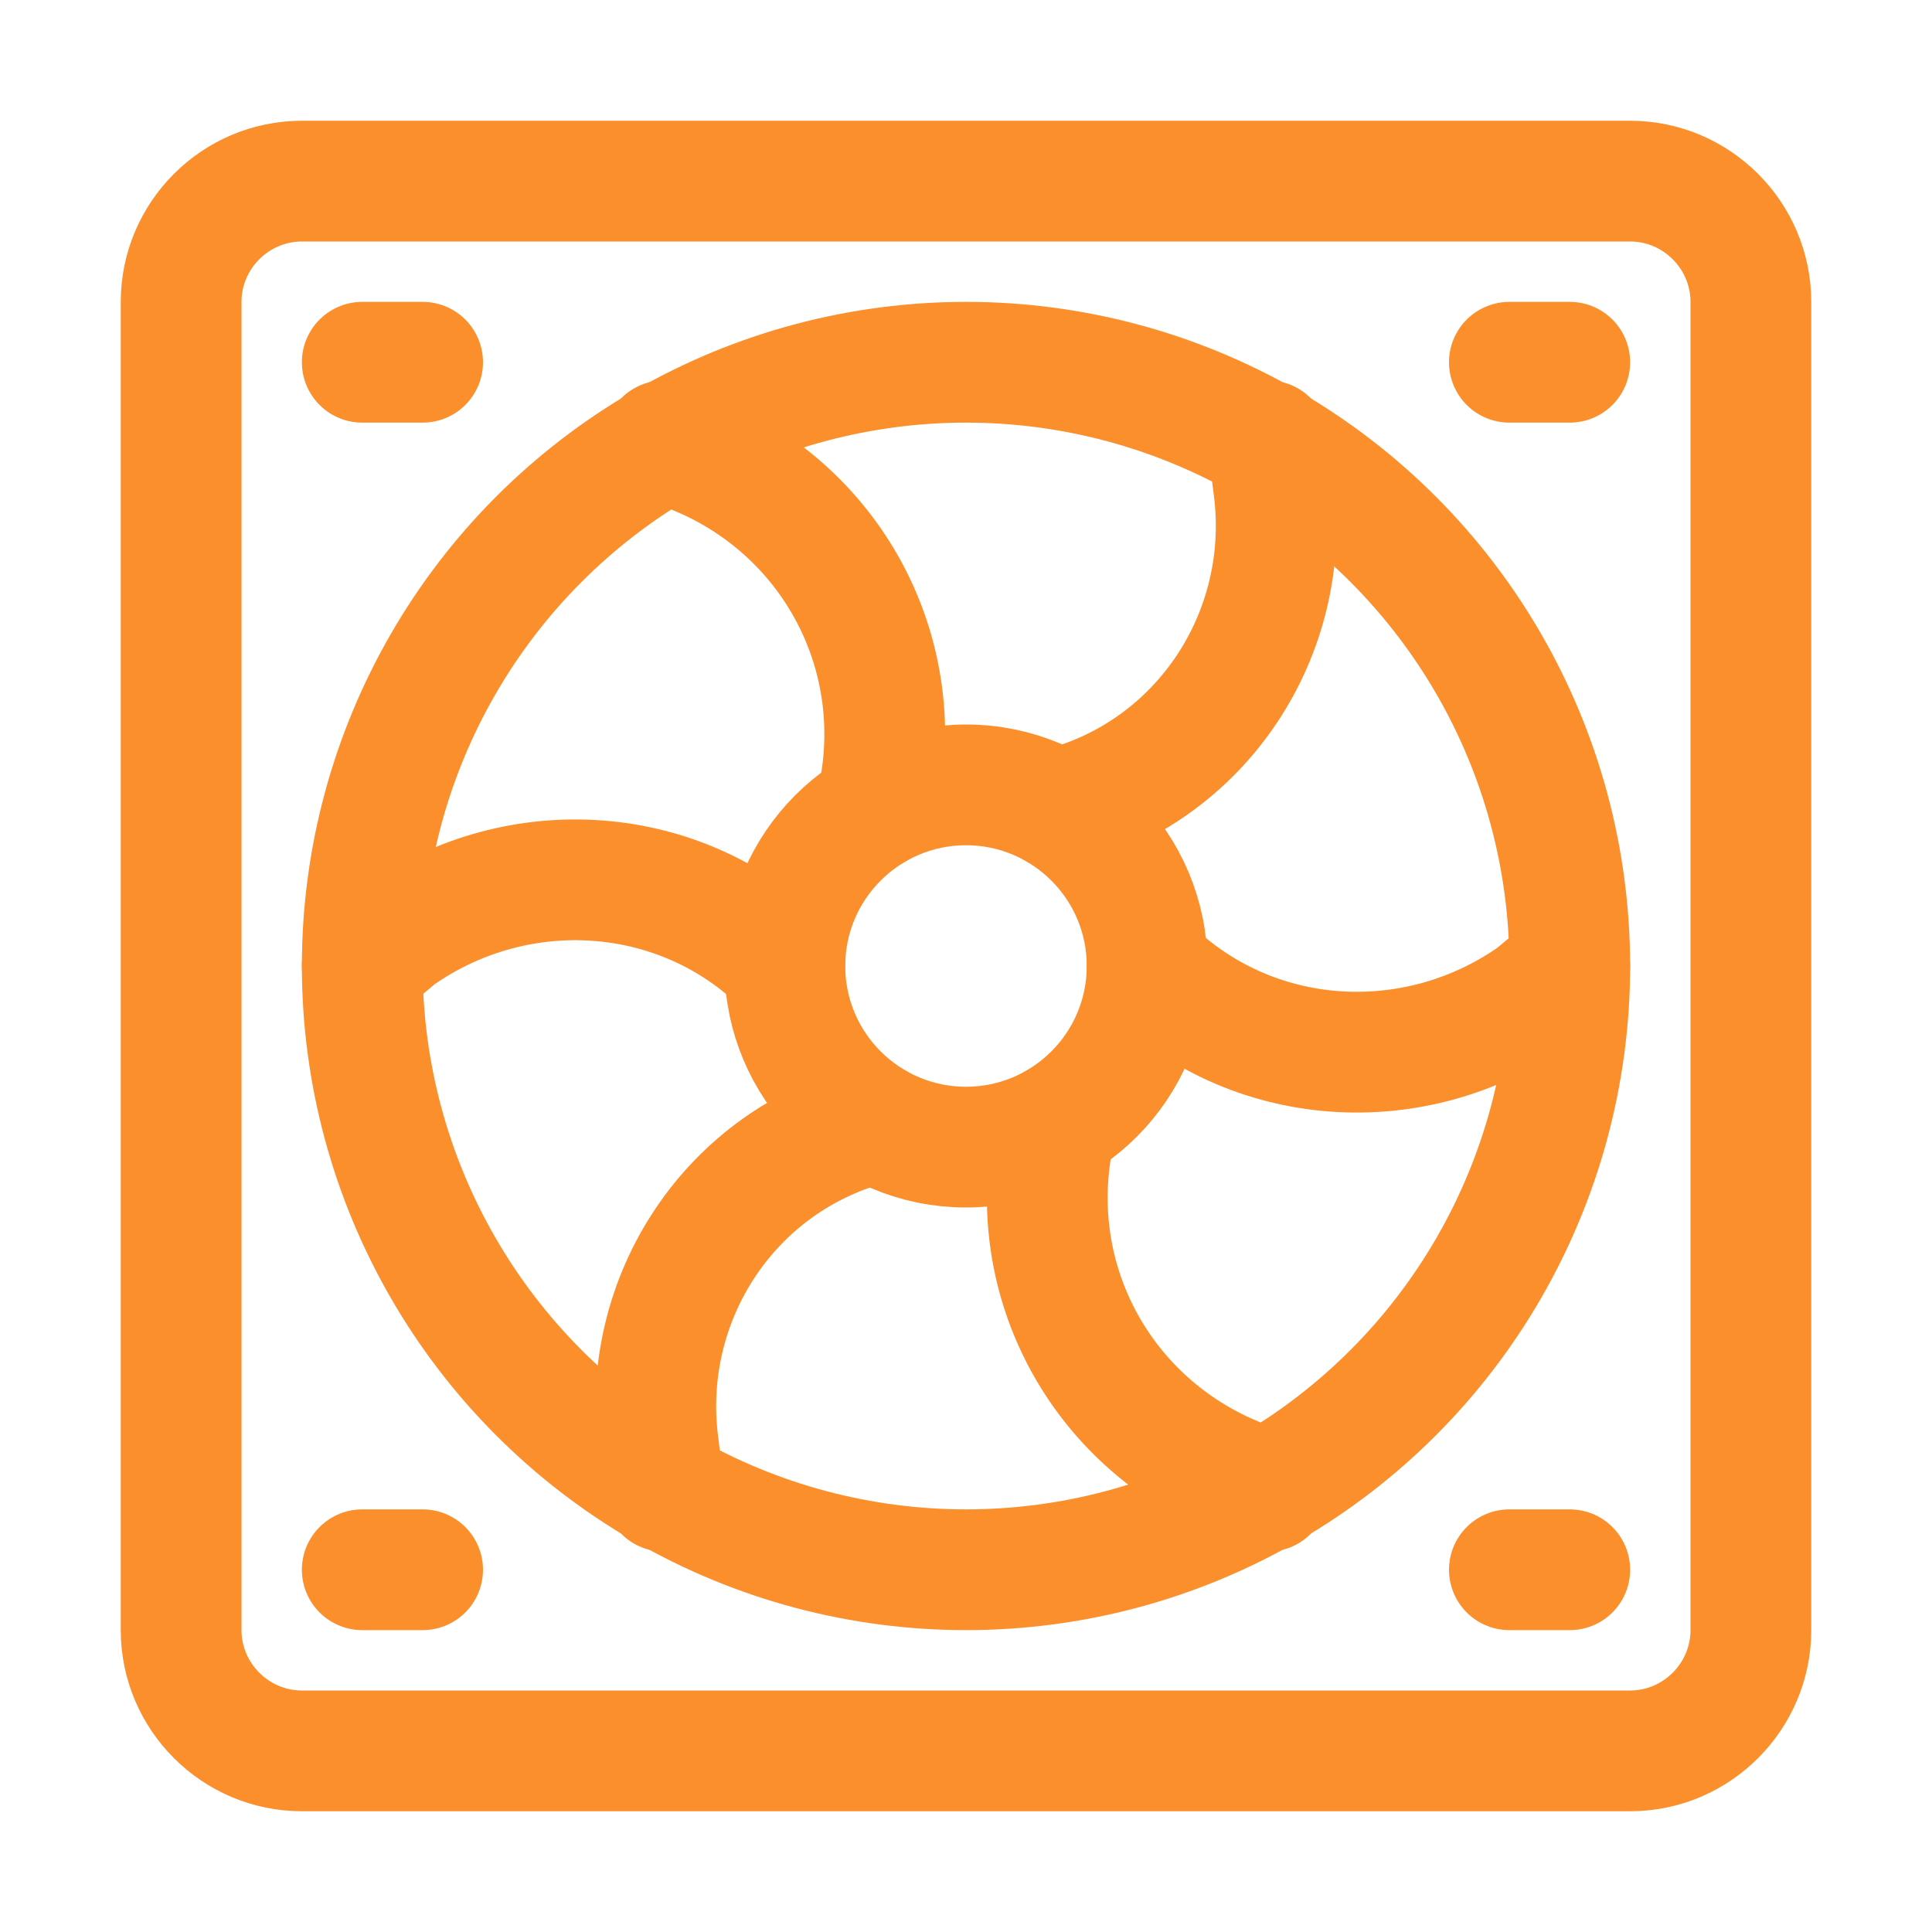 <?xml version="1.0" encoding="utf-8"?>

<!-- Uploaded to: SVG Repo, www.svgrepo.com, Generator: SVG Repo Mixer Tools -->
<svg version="1.1" id="Icons" xmlns="http://www.w3.org/2000/svg" xmlns:xlink="http://www.w3.org/1999/xlink" 
	 viewBox="0 0 32 32" xml:space="preserve">
<style type="text/css">
	.st0{fill:none;stroke:#FB8F2C;stroke-width:2;stroke-linecap:round;stroke-linejoin:round;stroke-miterlimit:10;}
	.st1{fill:none;stroke:#FB8F2C;stroke-width:2;stroke-linejoin:round;stroke-miterlimit:10;}
</style>
<path class="st0" d="M27,29H5c-1.1,0-2-0.9-2-2V5c0-1.1,0.9-2,2-2h22c1.1,0,2,0.9,2,2v22C29,28.1,28.1,29,27,29z"/>
<circle class="st0" cx="16" cy="16" r="10"/>
<circle class="st0" cx="16" cy="16" r="3"/>
<path class="st0" d="M14.5,13.4L14.5,13.4c0.6-2.4-0.6-4.8-2.8-5.8L11,7.3"/>
<path class="st0" d="M13,16L13,16c-1.7-1.7-4.4-1.9-6.4-0.5L6,16"/>
<path class="st0" d="M14.5,18.6L14.5,18.6c-2.4,0.6-3.9,2.9-3.6,5.3l0.1,0.8"/>
<path class="st0" d="M17.5,18.6L17.5,18.6c-0.6,2.4,0.6,4.8,2.8,5.8l0.7,0.3"/>
<path class="st0" d="M19,16L19,16c1.7,1.7,4.4,1.9,6.4,0.5L26,16"/>
<path class="st0" d="M17.5,13.4L17.5,13.4c2.4-0.6,3.9-2.9,3.6-5.3L21,7.3"/>
<line class="st0" x1="6" y1="6" x2="7" y2="6"/>
<line class="st0" x1="25" y1="6" x2="26" y2="6"/>
<line class="st0" x1="6" y1="26" x2="7" y2="26"/>
<line class="st0" x1="25" y1="26" x2="26" y2="26"/>
</svg>